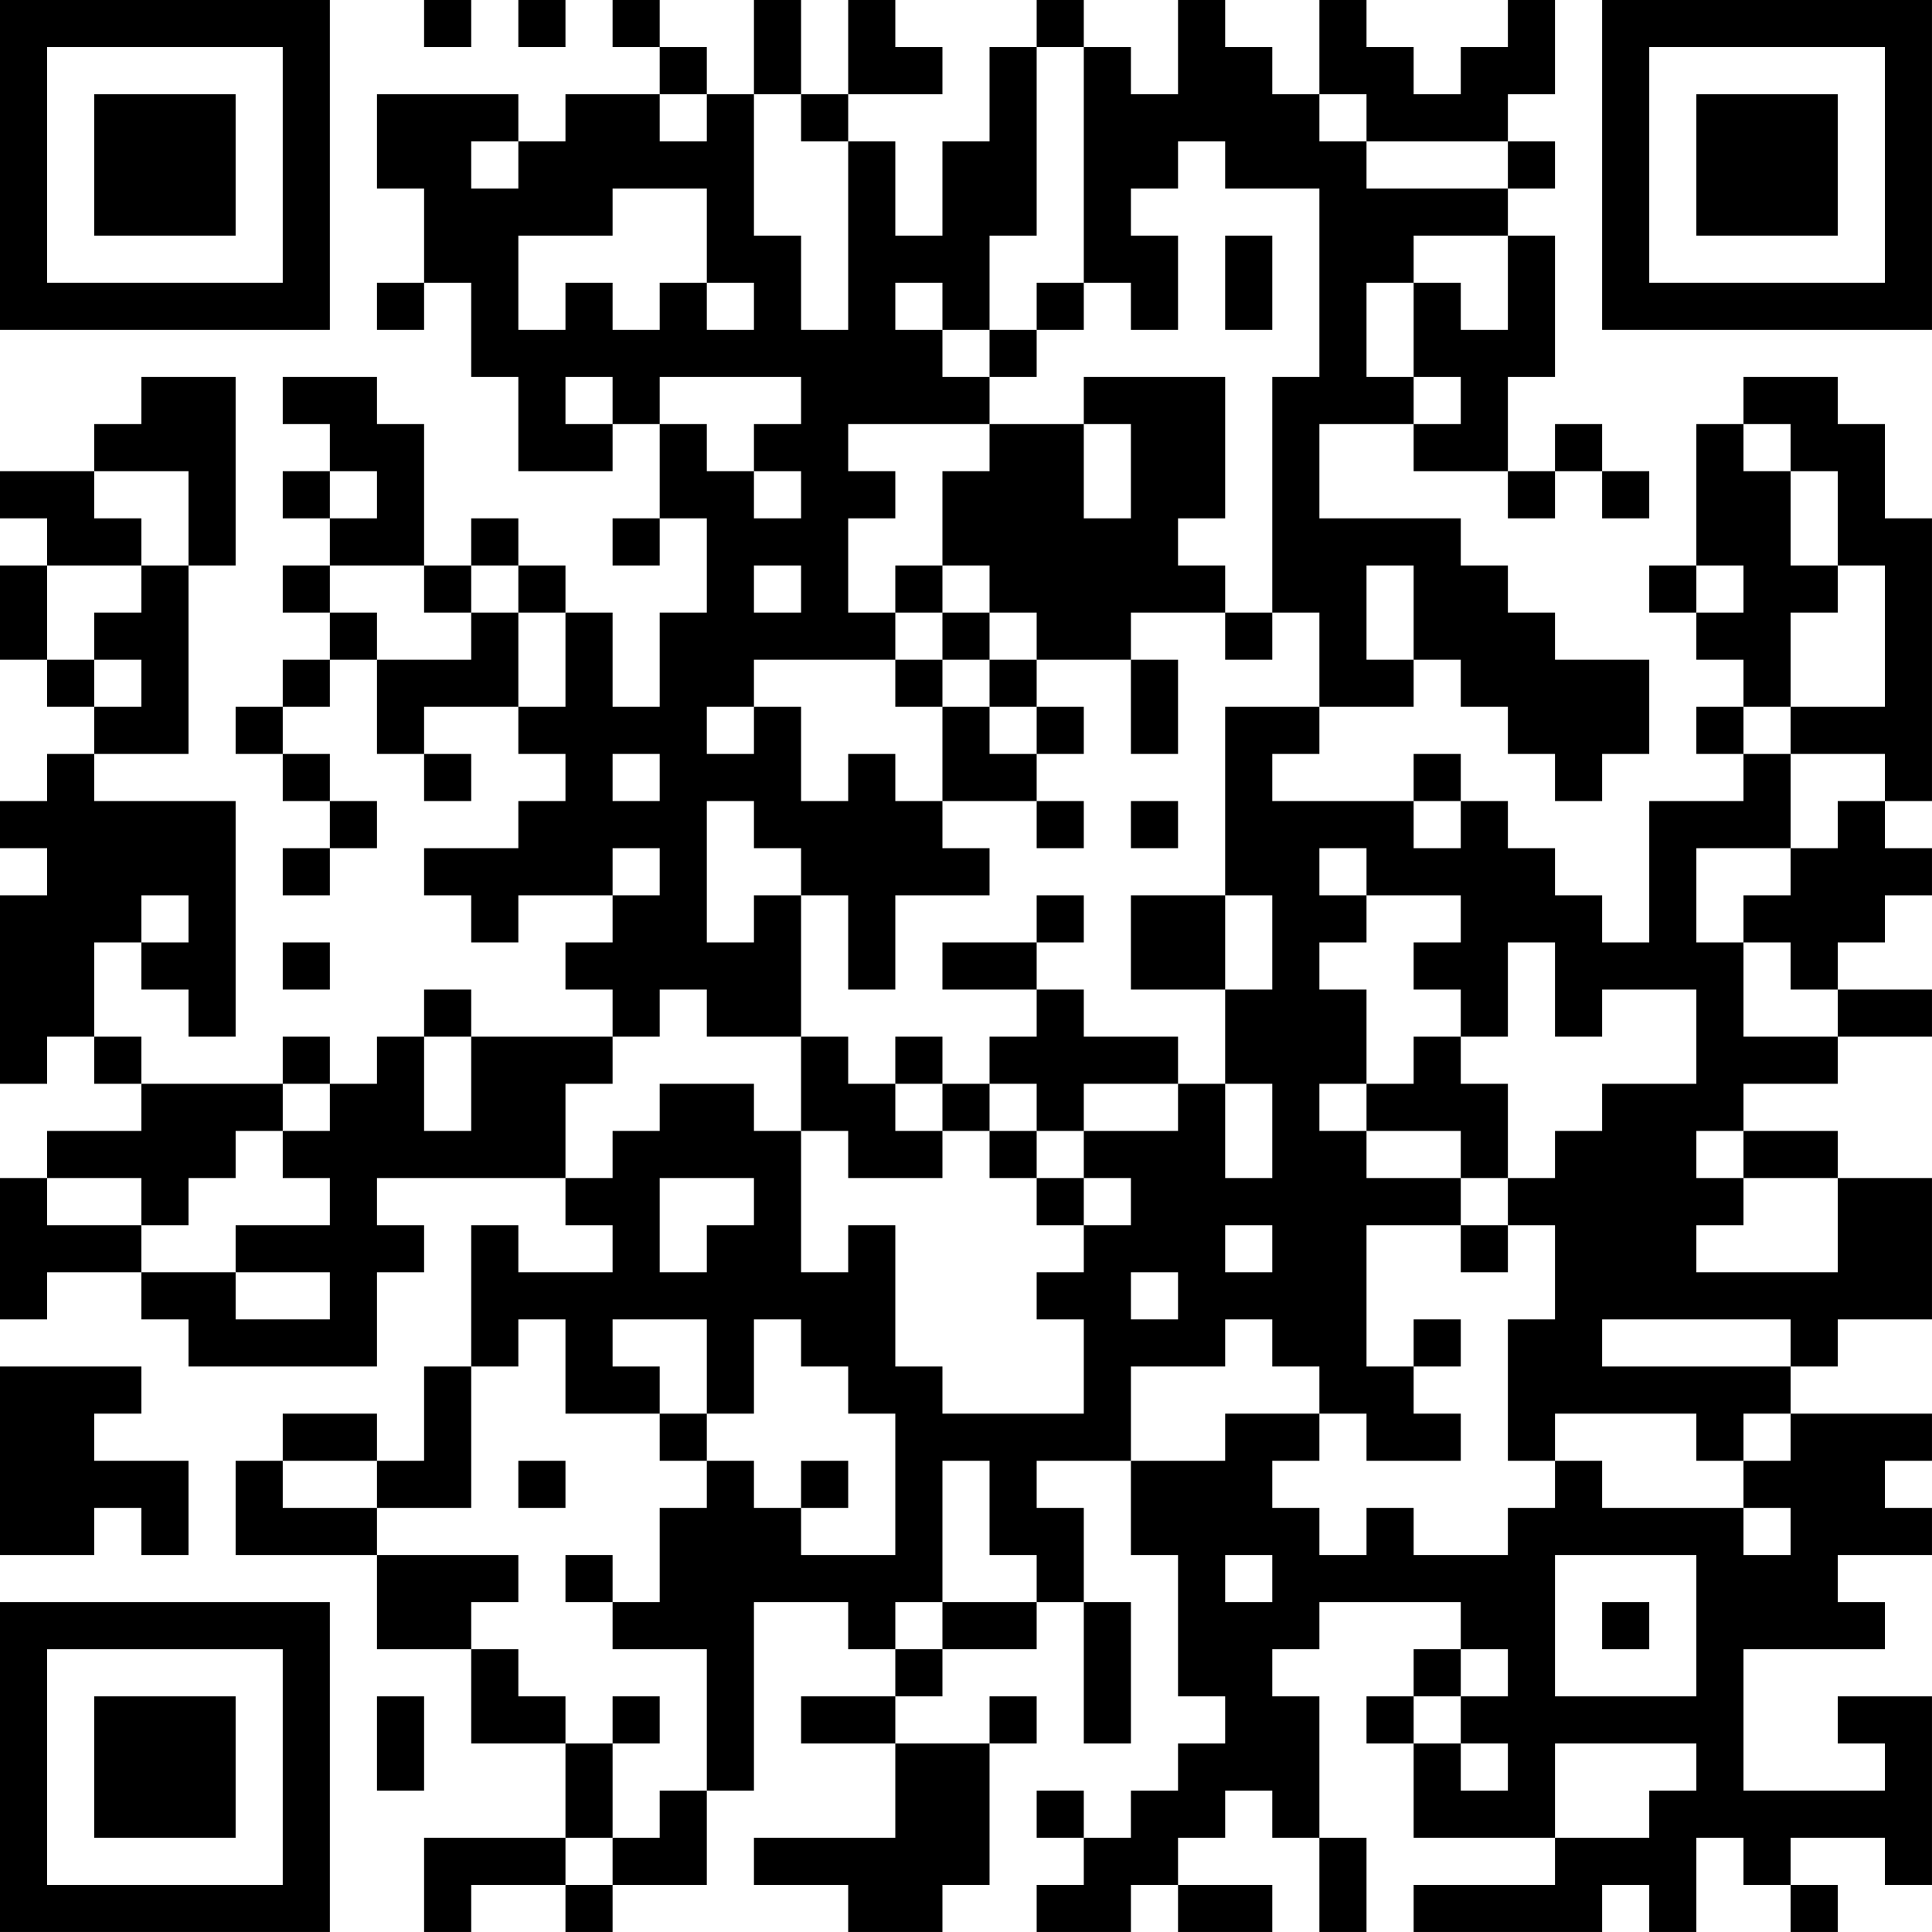 <?xml version="1.0" encoding="UTF-8"?>
<svg xmlns="http://www.w3.org/2000/svg" version="1.1" width="200" height="200" viewBox="0 0 200 200"><rect x="0" y="0" width="200" height="200" fill="#ffffff"/><g transform="scale(4.878)"><g transform="translate(0,0)"><path fill-rule="evenodd" d="M9 0L9 1L10 1L10 0ZM11 0L11 1L12 1L12 0ZM13 0L13 1L14 1L14 2L12 2L12 3L11 3L11 2L8 2L8 4L9 4L9 6L8 6L8 7L9 7L9 6L10 6L10 8L11 8L11 10L13 10L13 9L14 9L14 11L13 11L13 12L14 12L14 11L15 11L15 13L14 13L14 15L13 15L13 13L12 13L12 12L11 12L11 11L10 11L10 12L9 12L9 9L8 9L8 8L6 8L6 9L7 9L7 10L6 10L6 11L7 11L7 12L6 12L6 13L7 13L7 14L6 14L6 15L5 15L5 16L6 16L6 17L7 17L7 18L6 18L6 19L7 19L7 18L8 18L8 17L7 17L7 16L6 16L6 15L7 15L7 14L8 14L8 16L9 16L9 17L10 17L10 16L9 16L9 15L11 15L11 16L12 16L12 17L11 17L11 18L9 18L9 19L10 19L10 20L11 20L11 19L13 19L13 20L12 20L12 21L13 21L13 22L10 22L10 21L9 21L9 22L8 22L8 23L7 23L7 22L6 22L6 23L3 23L3 22L2 22L2 20L3 20L3 21L4 21L4 22L5 22L5 17L2 17L2 16L4 16L4 12L5 12L5 8L3 8L3 9L2 9L2 10L0 10L0 11L1 11L1 12L0 12L0 14L1 14L1 15L2 15L2 16L1 16L1 17L0 17L0 18L1 18L1 19L0 19L0 23L1 23L1 22L2 22L2 23L3 23L3 24L1 24L1 25L0 25L0 28L1 28L1 27L3 27L3 28L4 28L4 29L8 29L8 27L9 27L9 26L8 26L8 25L12 25L12 26L13 26L13 27L11 27L11 26L10 26L10 29L9 29L9 31L8 31L8 30L6 30L6 31L5 31L5 33L8 33L8 35L10 35L10 37L12 37L12 39L9 39L9 41L10 41L10 40L12 40L12 41L13 41L13 40L15 40L15 38L16 38L16 34L18 34L18 35L19 35L19 36L17 36L17 37L19 37L19 39L16 39L16 40L18 40L18 41L20 41L20 40L21 40L21 37L22 37L22 36L21 36L21 37L19 37L19 36L20 36L20 35L22 35L22 34L23 34L23 37L24 37L24 34L23 34L23 32L22 32L22 31L24 31L24 33L25 33L25 36L26 36L26 37L25 37L25 38L24 38L24 39L23 39L23 38L22 38L22 39L23 39L23 40L22 40L22 41L24 41L24 40L25 40L25 41L27 41L27 40L25 40L25 39L26 39L26 38L27 38L27 39L28 39L28 41L29 41L29 39L28 39L28 36L27 36L27 35L28 35L28 34L31 34L31 35L30 35L30 36L29 36L29 37L30 37L30 39L33 39L33 40L30 40L30 41L34 41L34 40L35 40L35 41L36 41L36 39L37 39L37 40L38 40L38 41L39 41L39 40L38 40L38 39L40 39L40 40L41 40L41 36L39 36L39 37L40 37L40 38L37 38L37 35L40 35L40 34L39 34L39 33L41 33L41 32L40 32L40 31L41 31L41 30L38 30L38 29L39 29L39 28L41 28L41 25L39 25L39 24L37 24L37 23L39 23L39 22L41 22L41 21L39 21L39 20L40 20L40 19L41 19L41 18L40 18L40 17L41 17L41 11L40 11L40 9L39 9L39 8L37 8L37 9L36 9L36 12L35 12L35 13L36 13L36 14L37 14L37 15L36 15L36 16L37 16L37 17L35 17L35 20L34 20L34 19L33 19L33 18L32 18L32 17L31 17L31 16L30 16L30 17L27 17L27 16L28 16L28 15L30 15L30 14L31 14L31 15L32 15L32 16L33 16L33 17L34 17L34 16L35 16L35 14L33 14L33 13L32 13L32 12L31 12L31 11L28 11L28 9L30 9L30 10L32 10L32 11L33 11L33 10L34 10L34 11L35 11L35 10L34 10L34 9L33 9L33 10L32 10L32 8L33 8L33 5L32 5L32 4L33 4L33 3L32 3L32 2L33 2L33 0L32 0L32 1L31 1L31 2L30 2L30 1L29 1L29 0L28 0L28 2L27 2L27 1L26 1L26 0L25 0L25 2L24 2L24 1L23 1L23 0L22 0L22 1L21 1L21 3L20 3L20 5L19 5L19 3L18 3L18 2L20 2L20 1L19 1L19 0L18 0L18 2L17 2L17 0L16 0L16 2L15 2L15 1L14 1L14 0ZM22 1L22 5L21 5L21 7L20 7L20 6L19 6L19 7L20 7L20 8L21 8L21 9L18 9L18 10L19 10L19 11L18 11L18 13L19 13L19 14L16 14L16 15L15 15L15 16L16 16L16 15L17 15L17 17L18 17L18 16L19 16L19 17L20 17L20 18L21 18L21 19L19 19L19 21L18 21L18 19L17 19L17 18L16 18L16 17L15 17L15 20L16 20L16 19L17 19L17 22L15 22L15 21L14 21L14 22L13 22L13 23L12 23L12 25L13 25L13 24L14 24L14 23L16 23L16 24L17 24L17 27L18 27L18 26L19 26L19 29L20 29L20 30L23 30L23 28L22 28L22 27L23 27L23 26L24 26L24 25L23 25L23 24L25 24L25 23L26 23L26 25L27 25L27 23L26 23L26 21L27 21L27 19L26 19L26 15L28 15L28 13L27 13L27 8L28 8L28 4L26 4L26 3L25 3L25 4L24 4L24 5L25 5L25 7L24 7L24 6L23 6L23 1ZM14 2L14 3L15 3L15 2ZM16 2L16 5L17 5L17 7L18 7L18 3L17 3L17 2ZM28 2L28 3L29 3L29 4L32 4L32 3L29 3L29 2ZM10 3L10 4L11 4L11 3ZM13 4L13 5L11 5L11 7L12 7L12 6L13 6L13 7L14 7L14 6L15 6L15 7L16 7L16 6L15 6L15 4ZM26 5L26 7L27 7L27 5ZM30 5L30 6L29 6L29 8L30 8L30 9L31 9L31 8L30 8L30 6L31 6L31 7L32 7L32 5ZM22 6L22 7L21 7L21 8L22 8L22 7L23 7L23 6ZM12 8L12 9L13 9L13 8ZM14 8L14 9L15 9L15 10L16 10L16 11L17 11L17 10L16 10L16 9L17 9L17 8ZM23 8L23 9L21 9L21 10L20 10L20 12L19 12L19 13L20 13L20 14L19 14L19 15L20 15L20 17L22 17L22 18L23 18L23 17L22 17L22 16L23 16L23 15L22 15L22 14L24 14L24 16L25 16L25 14L24 14L24 13L26 13L26 14L27 14L27 13L26 13L26 12L25 12L25 11L26 11L26 8ZM23 9L23 11L24 11L24 9ZM37 9L37 10L38 10L38 12L39 12L39 13L38 13L38 15L37 15L37 16L38 16L38 18L36 18L36 20L37 20L37 22L39 22L39 21L38 21L38 20L37 20L37 19L38 19L38 18L39 18L39 17L40 17L40 16L38 16L38 15L40 15L40 12L39 12L39 10L38 10L38 9ZM2 10L2 11L3 11L3 12L1 12L1 14L2 14L2 15L3 15L3 14L2 14L2 13L3 13L3 12L4 12L4 10ZM7 10L7 11L8 11L8 10ZM7 12L7 13L8 13L8 14L10 14L10 13L11 13L11 15L12 15L12 13L11 13L11 12L10 12L10 13L9 13L9 12ZM16 12L16 13L17 13L17 12ZM20 12L20 13L21 13L21 14L20 14L20 15L21 15L21 16L22 16L22 15L21 15L21 14L22 14L22 13L21 13L21 12ZM29 12L29 14L30 14L30 12ZM36 12L36 13L37 13L37 12ZM13 16L13 17L14 17L14 16ZM24 17L24 18L25 18L25 17ZM30 17L30 18L31 18L31 17ZM13 18L13 19L14 19L14 18ZM28 18L28 19L29 19L29 20L28 20L28 21L29 21L29 23L28 23L28 24L29 24L29 25L31 25L31 26L29 26L29 29L30 29L30 30L31 30L31 31L29 31L29 30L28 30L28 29L27 29L27 28L26 28L26 29L24 29L24 31L26 31L26 30L28 30L28 31L27 31L27 32L28 32L28 33L29 33L29 32L30 32L30 33L32 33L32 32L33 32L33 31L34 31L34 32L37 32L37 33L38 33L38 32L37 32L37 31L38 31L38 30L37 30L37 31L36 31L36 30L33 30L33 31L32 31L32 28L33 28L33 26L32 26L32 25L33 25L33 24L34 24L34 23L36 23L36 21L34 21L34 22L33 22L33 20L32 20L32 22L31 22L31 21L30 21L30 20L31 20L31 19L29 19L29 18ZM3 19L3 20L4 20L4 19ZM22 19L22 20L20 20L20 21L22 21L22 22L21 22L21 23L20 23L20 22L19 22L19 23L18 23L18 22L17 22L17 24L18 24L18 25L20 25L20 24L21 24L21 25L22 25L22 26L23 26L23 25L22 25L22 24L23 24L23 23L25 23L25 22L23 22L23 21L22 21L22 20L23 20L23 19ZM24 19L24 21L26 21L26 19ZM6 20L6 21L7 21L7 20ZM9 22L9 24L10 24L10 22ZM30 22L30 23L29 23L29 24L31 24L31 25L32 25L32 23L31 23L31 22ZM6 23L6 24L5 24L5 25L4 25L4 26L3 26L3 25L1 25L1 26L3 26L3 27L5 27L5 28L7 28L7 27L5 27L5 26L7 26L7 25L6 25L6 24L7 24L7 23ZM19 23L19 24L20 24L20 23ZM21 23L21 24L22 24L22 23ZM36 24L36 25L37 25L37 26L36 26L36 27L39 27L39 25L37 25L37 24ZM14 25L14 27L15 27L15 26L16 26L16 25ZM26 26L26 27L27 27L27 26ZM31 26L31 27L32 27L32 26ZM24 27L24 28L25 28L25 27ZM11 28L11 29L10 29L10 32L8 32L8 31L6 31L6 32L8 32L8 33L11 33L11 34L10 34L10 35L11 35L11 36L12 36L12 37L13 37L13 39L12 39L12 40L13 40L13 39L14 39L14 38L15 38L15 35L13 35L13 34L14 34L14 32L15 32L15 31L16 31L16 32L17 32L17 33L19 33L19 30L18 30L18 29L17 29L17 28L16 28L16 30L15 30L15 28L13 28L13 29L14 29L14 30L12 30L12 28ZM30 28L30 29L31 29L31 28ZM34 28L34 29L38 29L38 28ZM0 29L0 33L2 33L2 32L3 32L3 33L4 33L4 31L2 31L2 30L3 30L3 29ZM14 30L14 31L15 31L15 30ZM11 31L11 32L12 32L12 31ZM17 31L17 32L18 32L18 31ZM20 31L20 34L19 34L19 35L20 35L20 34L22 34L22 33L21 33L21 31ZM12 33L12 34L13 34L13 33ZM26 33L26 34L27 34L27 33ZM33 33L33 36L36 36L36 33ZM34 34L34 35L35 35L35 34ZM31 35L31 36L30 36L30 37L31 37L31 38L32 38L32 37L31 37L31 36L32 36L32 35ZM8 36L8 38L9 38L9 36ZM13 36L13 37L14 37L14 36ZM33 37L33 39L35 39L35 38L36 38L36 37ZM0 0L0 7L7 7L7 0ZM1 1L1 6L6 6L6 1ZM2 2L2 5L5 5L5 2ZM34 0L34 7L41 7L41 0ZM35 1L35 6L40 6L40 1ZM36 2L36 5L39 5L39 2ZM0 34L0 41L7 41L7 34ZM1 35L1 40L6 40L6 35ZM2 36L2 39L5 39L5 36Z" fill="#000000"/></g></g></svg>
